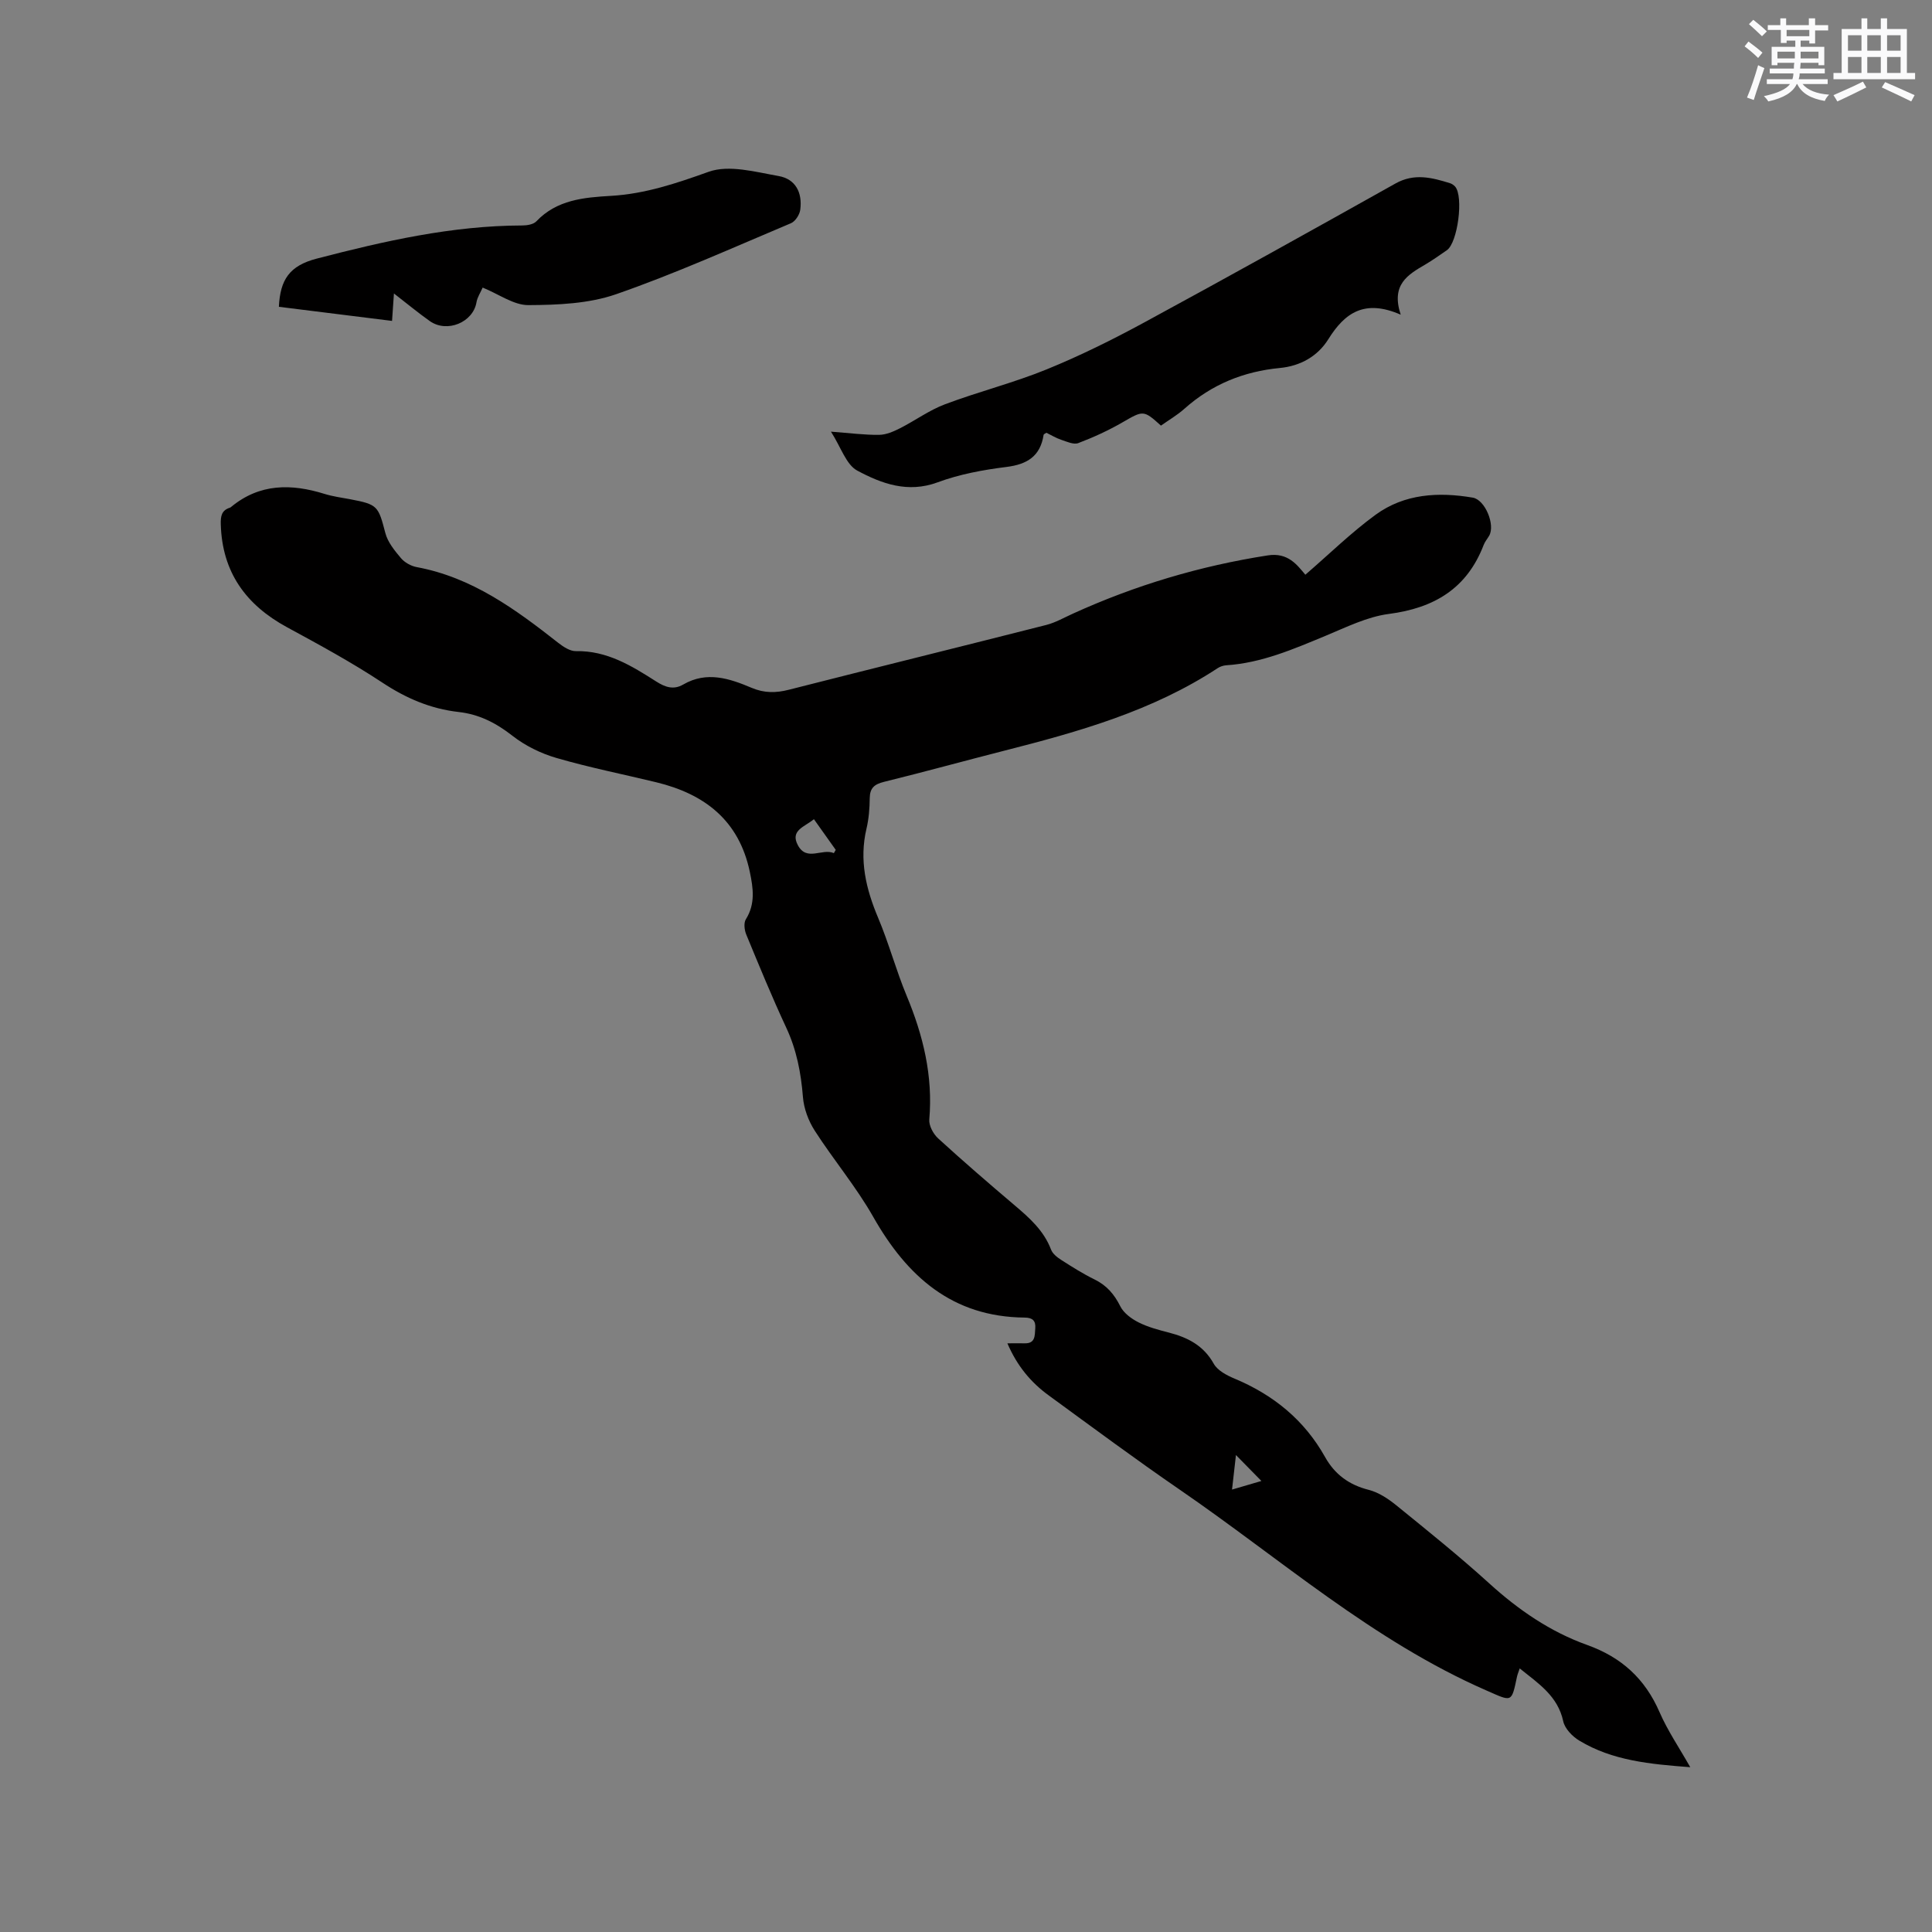 <svg enable-background="new 0 0 400 400" viewBox="0 0 400 400" xmlns="http://www.w3.org/2000/svg"><rect x="0" y="0" width="400" height="400" fill="#808080" stroke="none"/><g fill="#010000"><path d="m208.57 278.12c1.47 0 2.52-.02 3.56 0 2.27.06 2.09-1.62 2.21-3.08.13-1.6-.55-2.24-2.21-2.25-14.96-.14-24.32-8.49-31.33-20.84-3.54-6.24-8.23-11.81-12.12-17.86-1.3-2.02-2.25-4.57-2.44-6.95-.4-5.02-1.31-9.78-3.46-14.38-2.95-6.33-5.6-12.8-8.27-19.26-.39-.94-.56-2.41-.09-3.17 2-3.2 1.53-6.42.82-9.82-2.23-10.65-9.34-16.12-19.37-18.55-6.89-1.67-13.86-3.05-20.66-5.03-3.25-.94-6.51-2.55-9.16-4.63-3.38-2.64-6.88-4.42-11.1-4.89-5.79-.65-10.88-2.84-15.78-6.08-6.34-4.19-13.06-7.84-19.75-11.47-8.52-4.63-13.42-11.39-13.71-21.29-.05-1.69.15-2.91 1.89-3.46.1-.03.19-.1.27-.17 5.9-4.87 12.45-4.82 19.33-2.68 1.71.53 3.52.77 5.29 1.1 5.72 1.08 5.83 1.4 7.29 6.99.49 1.9 1.92 3.65 3.23 5.2.76.91 2.08 1.64 3.25 1.86 11.47 2.12 20.48 8.74 29.34 15.7 1.04.81 2.42 1.72 3.62 1.7 6.44-.13 11.56 3.04 16.65 6.29 1.84 1.17 3.57 1.79 5.59.62 4.88-2.83 9.58-1.25 14.19.7 2.58 1.09 5 1.07 7.69.38 17.75-4.52 35.53-8.9 53.28-13.41 1.91-.49 3.69-1.52 5.51-2.34 12.89-5.87 26.32-9.88 40.34-12.06 4.21-.66 6.09 1.99 7.79 4 4.95-4.27 9.48-8.72 14.55-12.42 5.97-4.35 13-4.75 20.11-3.54 2.55.43 4.69 5.63 3.4 7.88-.37.64-.88 1.23-1.14 1.91-3.46 9.03-10.25 13.07-19.63 14.29-4.49.58-8.82 2.75-13.09 4.52-6.66 2.76-13.25 5.63-20.58 6.11-.6.04-1.26.26-1.77.59-13.51 8.88-28.78 13.17-44.21 17.1-8.31 2.12-16.58 4.4-24.9 6.45-1.96.49-2.9 1.26-2.93 3.36-.02 2.11-.19 4.27-.67 6.31-1.54 6.5-.12 12.48 2.41 18.48 2.22 5.26 3.7 10.83 5.89 16.1 3.43 8.23 5.48 16.62 4.7 25.63-.11 1.28.83 3.03 1.85 3.95 5.16 4.72 10.46 9.29 15.8 13.82 3.09 2.62 6.06 5.24 7.56 9.19.33.88 1.31 1.63 2.16 2.17 2.23 1.43 4.48 2.85 6.85 4.01 2.51 1.23 4.08 3.06 5.33 5.56.7 1.4 2.3 2.58 3.77 3.32 1.96.99 4.16 1.57 6.3 2.12 3.9 1.01 7.16 2.67 9.27 6.44.78 1.4 2.67 2.4 4.27 3.07 8.07 3.37 14.48 8.57 18.78 16.25 2.01 3.6 4.97 5.77 9.04 6.8 2.05.52 4.03 1.84 5.71 3.2 6.5 5.28 13.04 10.53 19.24 16.16 6.04 5.49 12.65 10.03 20.29 12.76 7.11 2.55 11.97 6.99 14.97 13.9 1.67 3.84 4.07 7.35 6.36 11.4-8.3-.63-16.08-1.34-22.97-5.5-1.43-.86-3-2.48-3.33-4.01-1.13-5.23-5.09-7.79-9.01-10.94-.26.78-.46 1.23-.56 1.7-1.17 5.53-1.01 5.19-6.39 2.84-23.49-10.28-42.58-27.23-63.41-41.53-9.17-6.3-18.1-12.93-27.09-19.49-3.74-2.7-6.62-6.16-8.62-10.83zm-40.06-108.52c-1.87 1.59-4.98 2.28-3.32 5.39 1.84 3.45 5.03.58 7.45 1.64.13-.22.26-.44.39-.67-1.49-2.09-2.98-4.19-4.52-6.36zm92.65 137.02c-1.83-1.87-3.5-3.56-5.27-5.37-.25 2.25-.51 4.54-.81 7.15 2.42-.71 4.32-1.27 6.08-1.78z"/><path d="m290 65.15c-7.48-3.26-11.57-.4-14.99 5.09-2.17 3.48-5.73 5.54-10.04 5.95-7.47.71-14.09 3.39-19.74 8.43-1.49 1.33-3.25 2.35-4.87 3.5-3.61-3.27-3.67-3.15-7.94-.69-2.92 1.69-6.02 3.11-9.18 4.31-.95.36-2.37-.3-3.51-.68-1.09-.36-2.09-.98-3.08-1.46-.26.18-.56.28-.58.42-.68 4.43-3.38 6.12-7.71 6.66-4.81.6-9.71 1.5-14.23 3.18-6.19 2.29-11.61.27-16.65-2.43-2.3-1.24-3.35-4.81-5.44-8.06 3.98.3 6.99.7 9.99.66 1.44-.02 2.95-.68 4.28-1.35 3.16-1.6 6.08-3.76 9.37-4.99 6.93-2.61 14.17-4.42 21.01-7.21 6.92-2.82 13.67-6.17 20.25-9.74 17.4-9.44 34.7-19.07 51.98-28.75 3.89-2.18 7.53-1.23 11.29-.06.39.12.77.39 1.05.69 1.8 2.03.55 11.64-1.71 13.19-1.49 1.02-2.95 2.07-4.5 2.98-3.58 2.09-7.1 4.13-5.05 10.36z"/><path d="m57.74 63.52c.27-5.63 2.19-8.51 7.85-9.98 14-3.64 27.98-6.82 42.53-6.86.99 0 2.31-.21 2.92-.85 4.27-4.49 9.85-4.95 15.48-5.28 7.06-.41 13.54-2.6 20.19-4.98 4.21-1.51 9.7.03 14.51.88 3.47.61 4.95 3.41 4.46 7.01-.14 1.01-1.03 2.38-1.93 2.76-12 5.05-23.9 10.42-36.18 14.69-5.67 1.97-12.1 2.23-18.19 2.26-3.02.01-6.06-2.25-9.45-3.63-.44 1.02-1.1 1.99-1.28 3.04-.69 4.15-6.08 6.42-9.66 3.9-2.4-1.7-4.68-3.59-7.43-5.72-.14 2.04-.25 3.64-.39 5.68-7.84-.99-15.54-1.94-23.43-2.92z"/></g><path d="m361.2 9.6.8-1c.9.7 1.9 1.4 2.9 2.3l-.9 1.1c-1-1-2-1.8-2.8-2.4zm.5 10.6c.9-2.1 1.6-4.3 2.3-6.7.4.2.8.4 1.3.6-.7 2.1-1.5 4.3-2.2 6.6zm.4-15.2.9-.9c1 .8 2 1.6 2.8 2.4l-1 1c-.9-.9-1.8-1.7-2.7-2.5zm12.5-1.2h1.2v1.4h2.7v1.1h-2.7v2.7h-1.2v-.6h-1.8v1.3h4.9v3.8h-1.2v-.5h-3.7c0 .4-.1.9-.1 1.2h5.1v1h-5.2c0 .5-.1.9-.2 1.2h6v1h-5.2c1.1 1.3 2.9 2 5.5 2.2-.4.4-.7.8-.9 1.3-2.9-.5-4.8-1.6-5.7-3.5h-.1c-.8 1.7-2.7 2.9-5.9 3.6-.2-.4-.6-.8-.9-1.1 2.8-.6 4.6-1.4 5.4-2.5h-4.8v-1h5.3c.1-.3.2-.7.2-1.2h-4.9v-1h5c0-.4 0-.8.1-1.2h-3.5v.5h-1.2v-3.8h4.9v-1.3h-1.8v.5h-1.2v-2.7h-2.7v-1h2.6v-1.4h1.2v1.4h4.7v-1.4zm-6.6 8.3h3.6c0-.4 0-.9 0-1.4h-3.6zm1.9-4.6h4.7v-1.3h-4.7zm6.6 3.2h-3.7v1.4h3.7z" fill="#fafafb"/><path d="m385.3 3.8h1.3v2.2h2.8v-2.2h1.3v2.2h4.1v9.1h1.7v1.3h-16.9v-1.3h1.7v-9.1h4.1v-2.2zm.4 13.1.7 1.2c-1.8.9-3.8 1.9-6 2.9-.2-.4-.5-.8-.8-1.3 2.3-1 4.3-1.9 6.1-2.8zm-3.1-6.4h2.8v-3.2h-2.8zm0 4.6h2.8v-3.3h-2.8zm4-4.6h2.8v-3.2h-2.8zm0 4.6h2.8v-3.3h-2.8zm3.7 1.9c2.1.9 4.1 1.8 6.1 2.7l-.7 1.3c-2.2-1.1-4.2-2-6.1-2.9zm3.2-9.7h-2.8v3.2h2.8zm-2.8 7.8h2.8v-3.3h-2.8z" fill="#fafafb"/></svg>